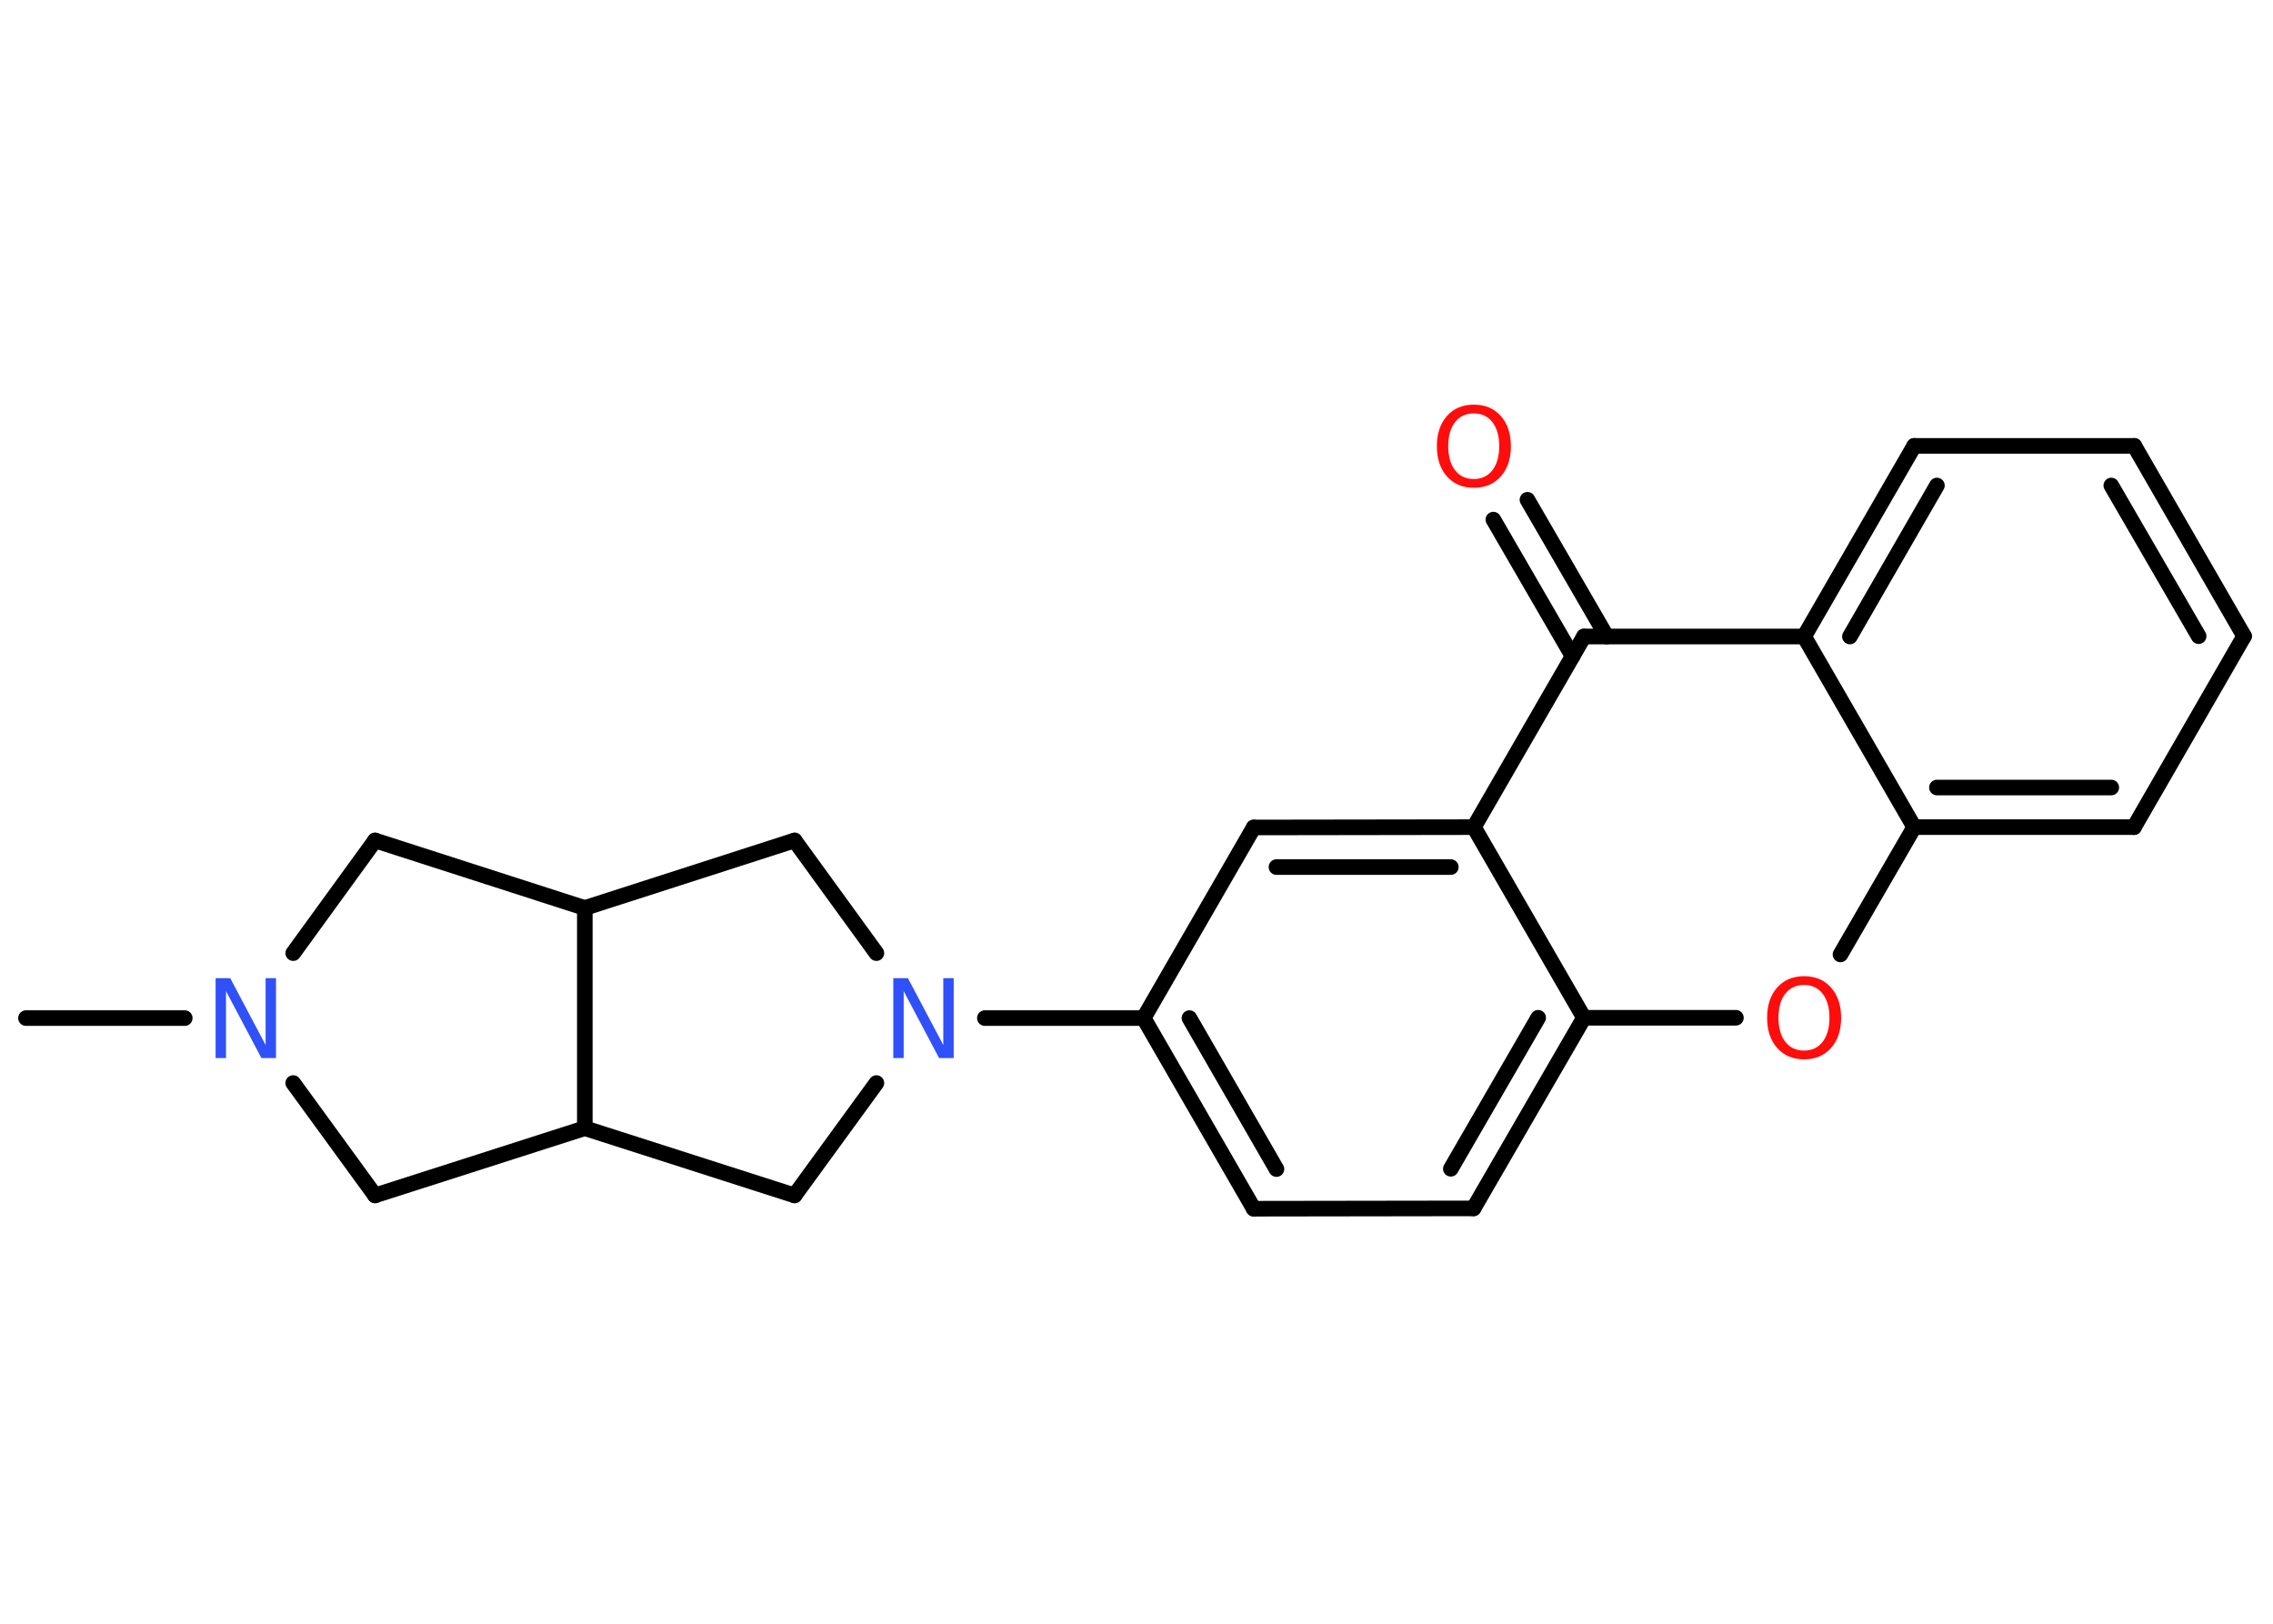 <?xml version='1.0' encoding='UTF-8'?>
<!DOCTYPE svg PUBLIC "-//W3C//DTD SVG 1.1//EN" "http://www.w3.org/Graphics/SVG/1.1/DTD/svg11.dtd">
<svg version='1.2' xmlns='http://www.w3.org/2000/svg' xmlns:xlink='http://www.w3.org/1999/xlink' width='70.0mm' height='50.0mm' viewBox='0 0 70.0 50.0'>
  <desc>Generated by the Chemistry Development Kit (http://github.com/cdk)</desc>
  <g stroke-linecap='round' stroke-linejoin='round' stroke='#000000' stroke-width='.48' fill='#FF0D0D'>
    <rect x='.0' y='.0' width='70.0' height='50.0' fill='#FFFFFF' stroke='none'/>
    <g id='mol1' class='mol'>
      <line id='mol1bnd1' class='bond' x1='.8' y1='31.35' x2='5.69' y2='31.35'/>
      <line id='mol1bnd2' class='bond' x1='9.03' y1='33.35' x2='11.55' y2='36.81'/>
      <line id='mol1bnd3' class='bond' x1='11.55' y1='36.81' x2='18.01' y2='34.74'/>
      <line id='mol1bnd4' class='bond' x1='18.01' y1='34.74' x2='24.47' y2='36.81'/>
      <line id='mol1bnd5' class='bond' x1='24.47' y1='36.81' x2='26.99' y2='33.35'/>
      <line id='mol1bnd6' class='bond' x1='30.33' y1='31.35' x2='35.22' y2='31.35'/>
      <g id='mol1bnd7' class='bond'>
        <line x1='35.22' y1='31.35' x2='38.61' y2='37.22'/>
        <line x1='36.63' y1='31.35' x2='39.31' y2='36.0'/>
      </g>
      <line id='mol1bnd8' class='bond' x1='38.61' y1='37.22' x2='45.38' y2='37.21'/>
      <g id='mol1bnd9' class='bond'>
        <line x1='45.38' y1='37.21' x2='48.78' y2='31.34'/>
        <line x1='44.68' y1='35.99' x2='47.37' y2='31.34'/>
      </g>
      <line id='mol1bnd10' class='bond' x1='48.78' y1='31.34' x2='53.46' y2='31.34'/>
      <line id='mol1bnd11' class='bond' x1='56.68' y1='29.39' x2='58.95' y2='25.47'/>
      <g id='mol1bnd12' class='bond'>
        <line x1='58.95' y1='25.47' x2='65.72' y2='25.47'/>
        <line x1='59.65' y1='24.25' x2='65.02' y2='24.25'/>
      </g>
      <line id='mol1bnd13' class='bond' x1='65.72' y1='25.47' x2='69.11' y2='19.59'/>
      <g id='mol1bnd14' class='bond'>
        <line x1='69.11' y1='19.59' x2='65.73' y2='13.73'/>
        <line x1='67.71' y1='19.59' x2='65.02' y2='14.95'/>
      </g>
      <line id='mol1bnd15' class='bond' x1='65.73' y1='13.73' x2='58.95' y2='13.73'/>
      <g id='mol1bnd16' class='bond'>
        <line x1='58.95' y1='13.73' x2='55.56' y2='19.6'/>
        <line x1='59.65' y1='14.95' x2='56.97' y2='19.6'/>
      </g>
      <line id='mol1bnd17' class='bond' x1='58.95' y1='25.47' x2='55.56' y2='19.6'/>
      <line id='mol1bnd18' class='bond' x1='55.56' y1='19.6' x2='48.78' y2='19.6'/>
      <g id='mol1bnd19' class='bond'>
        <line x1='48.43' y1='20.21' x2='45.99' y2='16.0'/>
        <line x1='49.48' y1='19.6' x2='47.04' y2='15.39'/>
      </g>
      <line id='mol1bnd20' class='bond' x1='48.78' y1='19.6' x2='45.39' y2='25.47'/>
      <line id='mol1bnd21' class='bond' x1='48.78' y1='31.34' x2='45.39' y2='25.47'/>
      <g id='mol1bnd22' class='bond'>
        <line x1='45.39' y1='25.47' x2='38.61' y2='25.48'/>
        <line x1='44.68' y1='26.7' x2='39.31' y2='26.7'/>
      </g>
      <line id='mol1bnd23' class='bond' x1='35.22' y1='31.35' x2='38.61' y2='25.48'/>
      <line id='mol1bnd24' class='bond' x1='26.99' y1='29.35' x2='24.47' y2='25.88'/>
      <line id='mol1bnd25' class='bond' x1='24.47' y1='25.88' x2='18.01' y2='27.96'/>
      <line id='mol1bnd26' class='bond' x1='18.01' y1='34.74' x2='18.01' y2='27.96'/>
      <line id='mol1bnd27' class='bond' x1='18.01' y1='27.96' x2='11.55' y2='25.88'/>
      <line id='mol1bnd28' class='bond' x1='9.03' y1='29.35' x2='11.55' y2='25.88'/>
      <path id='mol1atm2' class='atom' d='M6.64 30.12h.45l1.09 2.06v-2.06h.32v2.46h-.45l-1.09 -2.06v2.06h-.32v-2.46z' stroke='none' fill='#3050F8'/>
      <path id='mol1atm6' class='atom' d='M27.51 30.12h.45l1.09 2.06v-2.06h.32v2.46h-.45l-1.09 -2.06v2.06h-.32v-2.46z' stroke='none' fill='#3050F8'/>
      <path id='mol1atm11' class='atom' d='M55.56 30.33q-.37 .0 -.58 .27q-.21 .27 -.21 .74q.0 .47 .21 .74q.21 .27 .58 .27q.36 .0 .57 -.27q.21 -.27 .21 -.74q.0 -.47 -.21 -.74q-.21 -.27 -.57 -.27zM55.56 30.06q.52 .0 .83 .35q.31 .35 .31 .93q.0 .58 -.31 .93q-.31 .35 -.83 .35q-.52 .0 -.83 -.35q-.31 -.35 -.31 -.93q.0 -.58 .31 -.93q.31 -.35 .83 -.35z' stroke='none'/>
      <path id='mol1atm19' class='atom' d='M45.39 12.73q-.37 .0 -.58 .27q-.21 .27 -.21 .74q.0 .47 .21 .74q.21 .27 .58 .27q.36 .0 .57 -.27q.21 -.27 .21 -.74q.0 -.47 -.21 -.74q-.21 -.27 -.57 -.27zM45.39 12.46q.52 .0 .83 .35q.31 .35 .31 .93q.0 .58 -.31 .93q-.31 .35 -.83 .35q-.52 .0 -.83 -.35q-.31 -.35 -.31 -.93q.0 -.58 .31 -.93q.31 -.35 .83 -.35z' stroke='none'/>
    </g>
  </g>
</svg>
